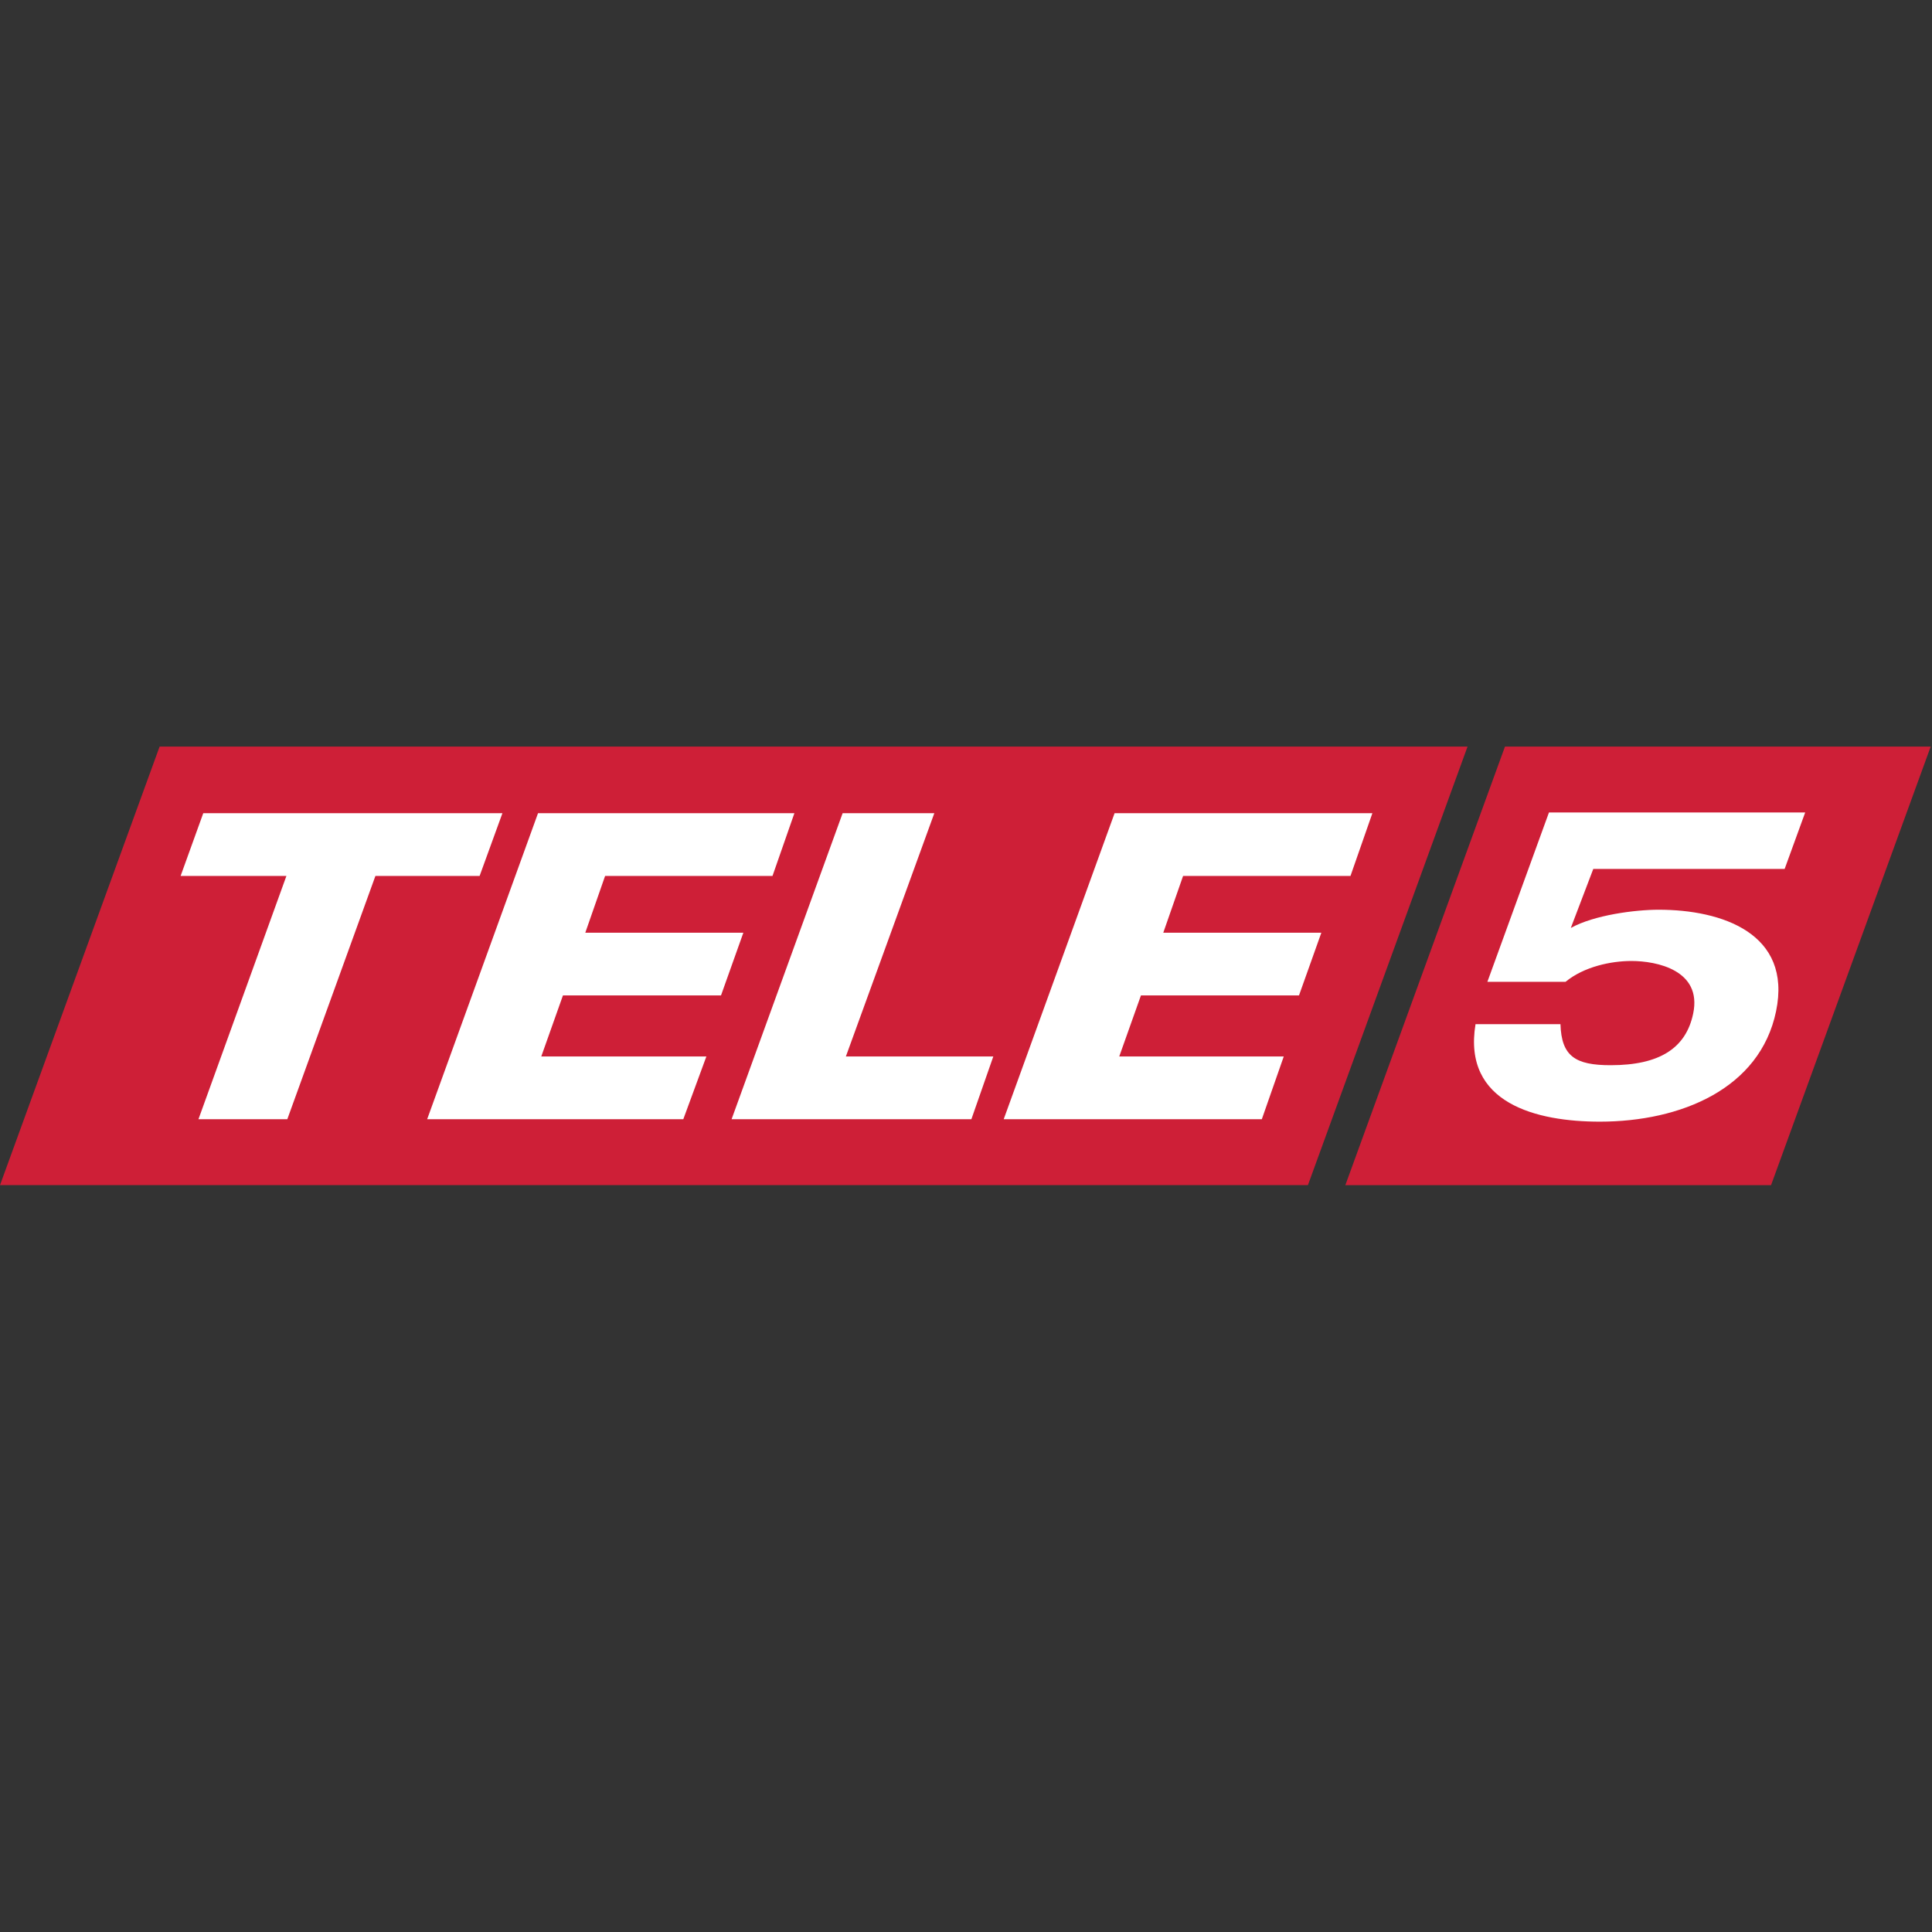 <?xml version="1.0" encoding="UTF-8" standalone="no"?>
<!-- Created with Inkscape (http://www.inkscape.org/) -->

<svg
   xmlns:dc="http://purl.org/dc/elements/1.1/"
   xmlns:cc="http://creativecommons.org/ns#"
   xmlns:rdf="http://www.w3.org/1999/02/22-rdf-syntax-ns#"
   xmlns:svg="http://www.w3.org/2000/svg"
   xmlns="http://www.w3.org/2000/svg"
   xmlns:sodipodi="http://sodipodi.sourceforge.net/DTD/sodipodi-0.dtd"
   xmlns:inkscape="http://www.inkscape.org/namespaces/inkscape"
   version="1.1"
   width="256"
   height="256"
   viewBox="0 0 72.249 72.249"
   id="svg2"
   xml:space="preserve"
   style="fill-rule:evenodd"
   inkscape:version="0.48.3.1 r9886"
   sodipodi:docname="tele5.de-wikipedia.svg"><rect x="0" y="0" width="72.249" height="72.249" fill="#333333" stroke="none"/><sodipodi:namedview
   pagecolor="#ffffff"
   bordercolor="#666666"
   borderopacity="1"
   objecttolerance="10"
   gridtolerance="10"
   guidetolerance="10"
   inkscape:pageopacity="0"
   inkscape:pageshadow="2"
   inkscape:window-width="1920"
   inkscape:window-height="1129"
   id="namedview3060"
   showgrid="false"
   inkscape:zoom="0.92968849"
   inkscape:cx="174.25191"
   inkscape:cy="66.288898"
   inkscape:window-x="0"
   inkscape:window-y="25"
   inkscape:window-maximized="1"
   inkscape:current-layer="svg2" />
 <defs
   id="defs4"><style
     type="text/css"
     id="style6" /></defs>
<g
   id="g3618"
   transform="matrix(0.418,0,0,0.418,0,27.918)"><path
     d="m 158.446,39.238 -38.086,0 14.282,-39.238 38.087,0 z"
     id="polygon42"
     style="fill:#ce1f37;fill-opacity:1;fill-rule:nonzero"
     inkscape:connector-curvature="0" /><path
     d="M 117.012,39.238 0,39.238 14.281,-3e-6 l 117.013,0 z"
     id="polygon40"
     style="fill:#ce1f37;fill-opacity:1;fill-rule:nonzero"
     inkscape:connector-curvature="0" /><path
     d="m 138.578,5.895 22.922,0 -1.838,5.052 -17.12,0 -2.011,5.282 c 2.105,-1.165 5.775,-1.631 7.864,-1.631 5.624,0 11.953,2.099 10.498,9.091 -1.437,6.917 -8.512,9.869 -15.77,9.869 -5.624,0 -12.292,-1.612 -11.117,-8.72 l 7.6,0 c 0.086,2.875 1.335,3.67 4.49,3.67 4.371,0 6.738,-1.516 7.384,-4.624 0.808,-3.885 -3.279,-4.7 -5.521,-4.7 -1.824,0 -4.247,0.504 -5.898,1.863 l -6.993,0 5.509,-15.151 z"
     id="path52"
     style="fill:#ffffff;fill-opacity:1;fill-rule:nonzero"
     inkscape:connector-curvature="0" /><path
     d="m 25.624,11.574 -9.465,0 2.026,-5.612 26.764,0 -2.04,5.612 -9.322,0 -7.882,21.764 -7.949,0 z"
     id="polygon44"
     style="fill:#ffffff;fill-opacity:1;fill-rule:nonzero;stroke:none"
     inkscape:connector-curvature="0" /><path
     d="m 48.424,27.727 14.771,0 -2.064,5.612 -22.915,0 9.918,-27.377 22.936,0 -1.959,5.613 -14.976,0 -1.773,5.081 14.141,0 -1.999,5.61 -14.141,0 z"
     id="polygon46"
     style="fill:#ffffff;fill-opacity:1;fill-rule:nonzero;stroke:none"
     inkscape:connector-curvature="0" /><path
     d="m 75.675,27.727 13.19,0 -1.961,5.612 -21.453,0 9.934,-27.377 8.203,0 z"
     id="polygon48"
     style="fill:#ffffff;fill-opacity:1;fill-rule:nonzero;stroke:none"
     inkscape:connector-curvature="0" /><path
     d="m 100.132,27.727 14.718,0 -1.962,5.612 -23.092,0 9.92,-27.377 23.063,0 -1.959,5.613 -14.976,0 -1.773,5.081 14.141,0 -1.999,5.61 -14.14,0 z"
     id="polygon50"
     style="fill:#ffffff;fill-opacity:1;fill-rule:nonzero;stroke:none"
     inkscape:connector-curvature="0" /></g></svg>